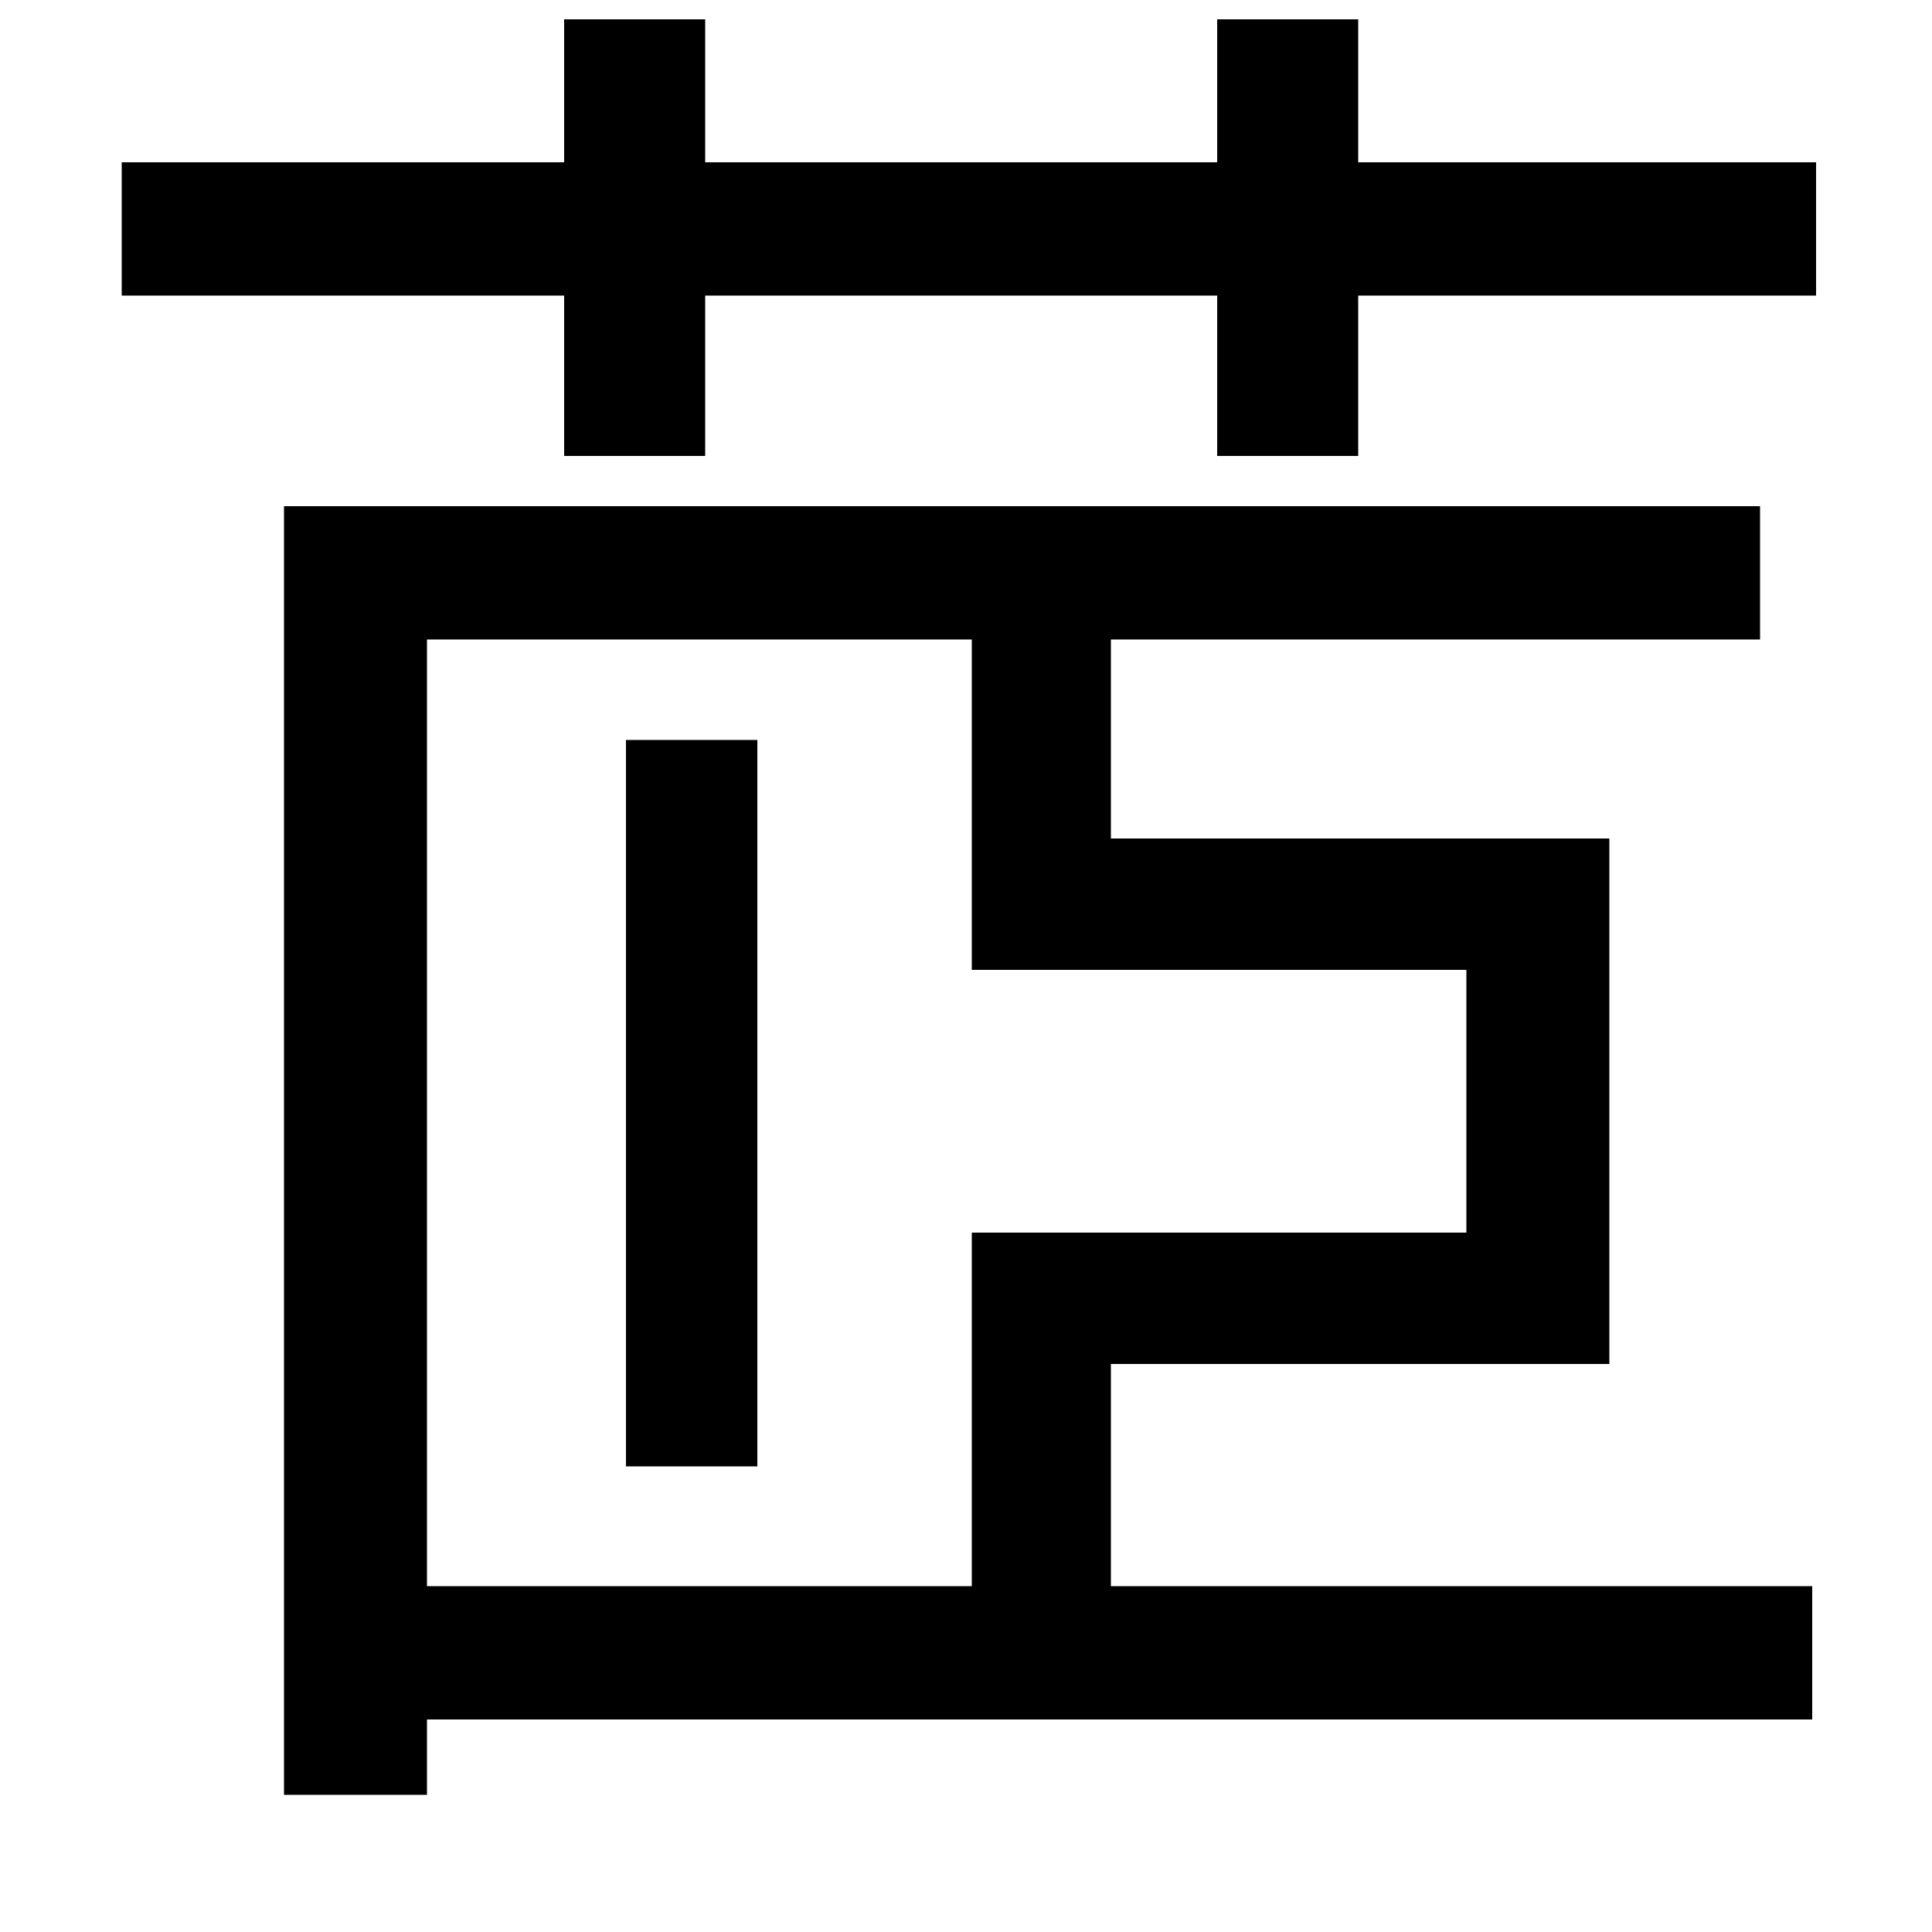 <svg xmlns="http://www.w3.org/2000/svg"
    viewBox="0 0 1000 1000">
  <!--
© 2014-2021 Adobe (http://www.adobe.com/).
Noto is a trademark of Google Inc.
This Font Software is licensed under the SIL Open Font License, Version 1.1. This Font Software is distributed on an "AS IS" BASIS, WITHOUT WARRANTIES OR CONDITIONS OF ANY KIND, either express or implied. See the SIL Open Font License for the specific language, permissions and limitations governing your use of this Font Software.
http://scripts.sil.org/OFL
  -->
<path d="M324 383L324 759 392 759 392 383ZM147 262L147 929 221 929 221 890 938 890 938 821 575 821 575 706 833 706 833 434 575 434 575 331 911 331 911 262ZM503 668L503 706 503 821 221 821 221 331 503 331 503 502 759 502 759 638 503 638ZM63 84L63 153 292 153 292 236 365 236 365 153 630 153 630 236 703 236 703 153 940 153 940 84 703 84 703 10 630 10 630 84 365 84 365 10 292 10 292 84Z"/>
</svg>